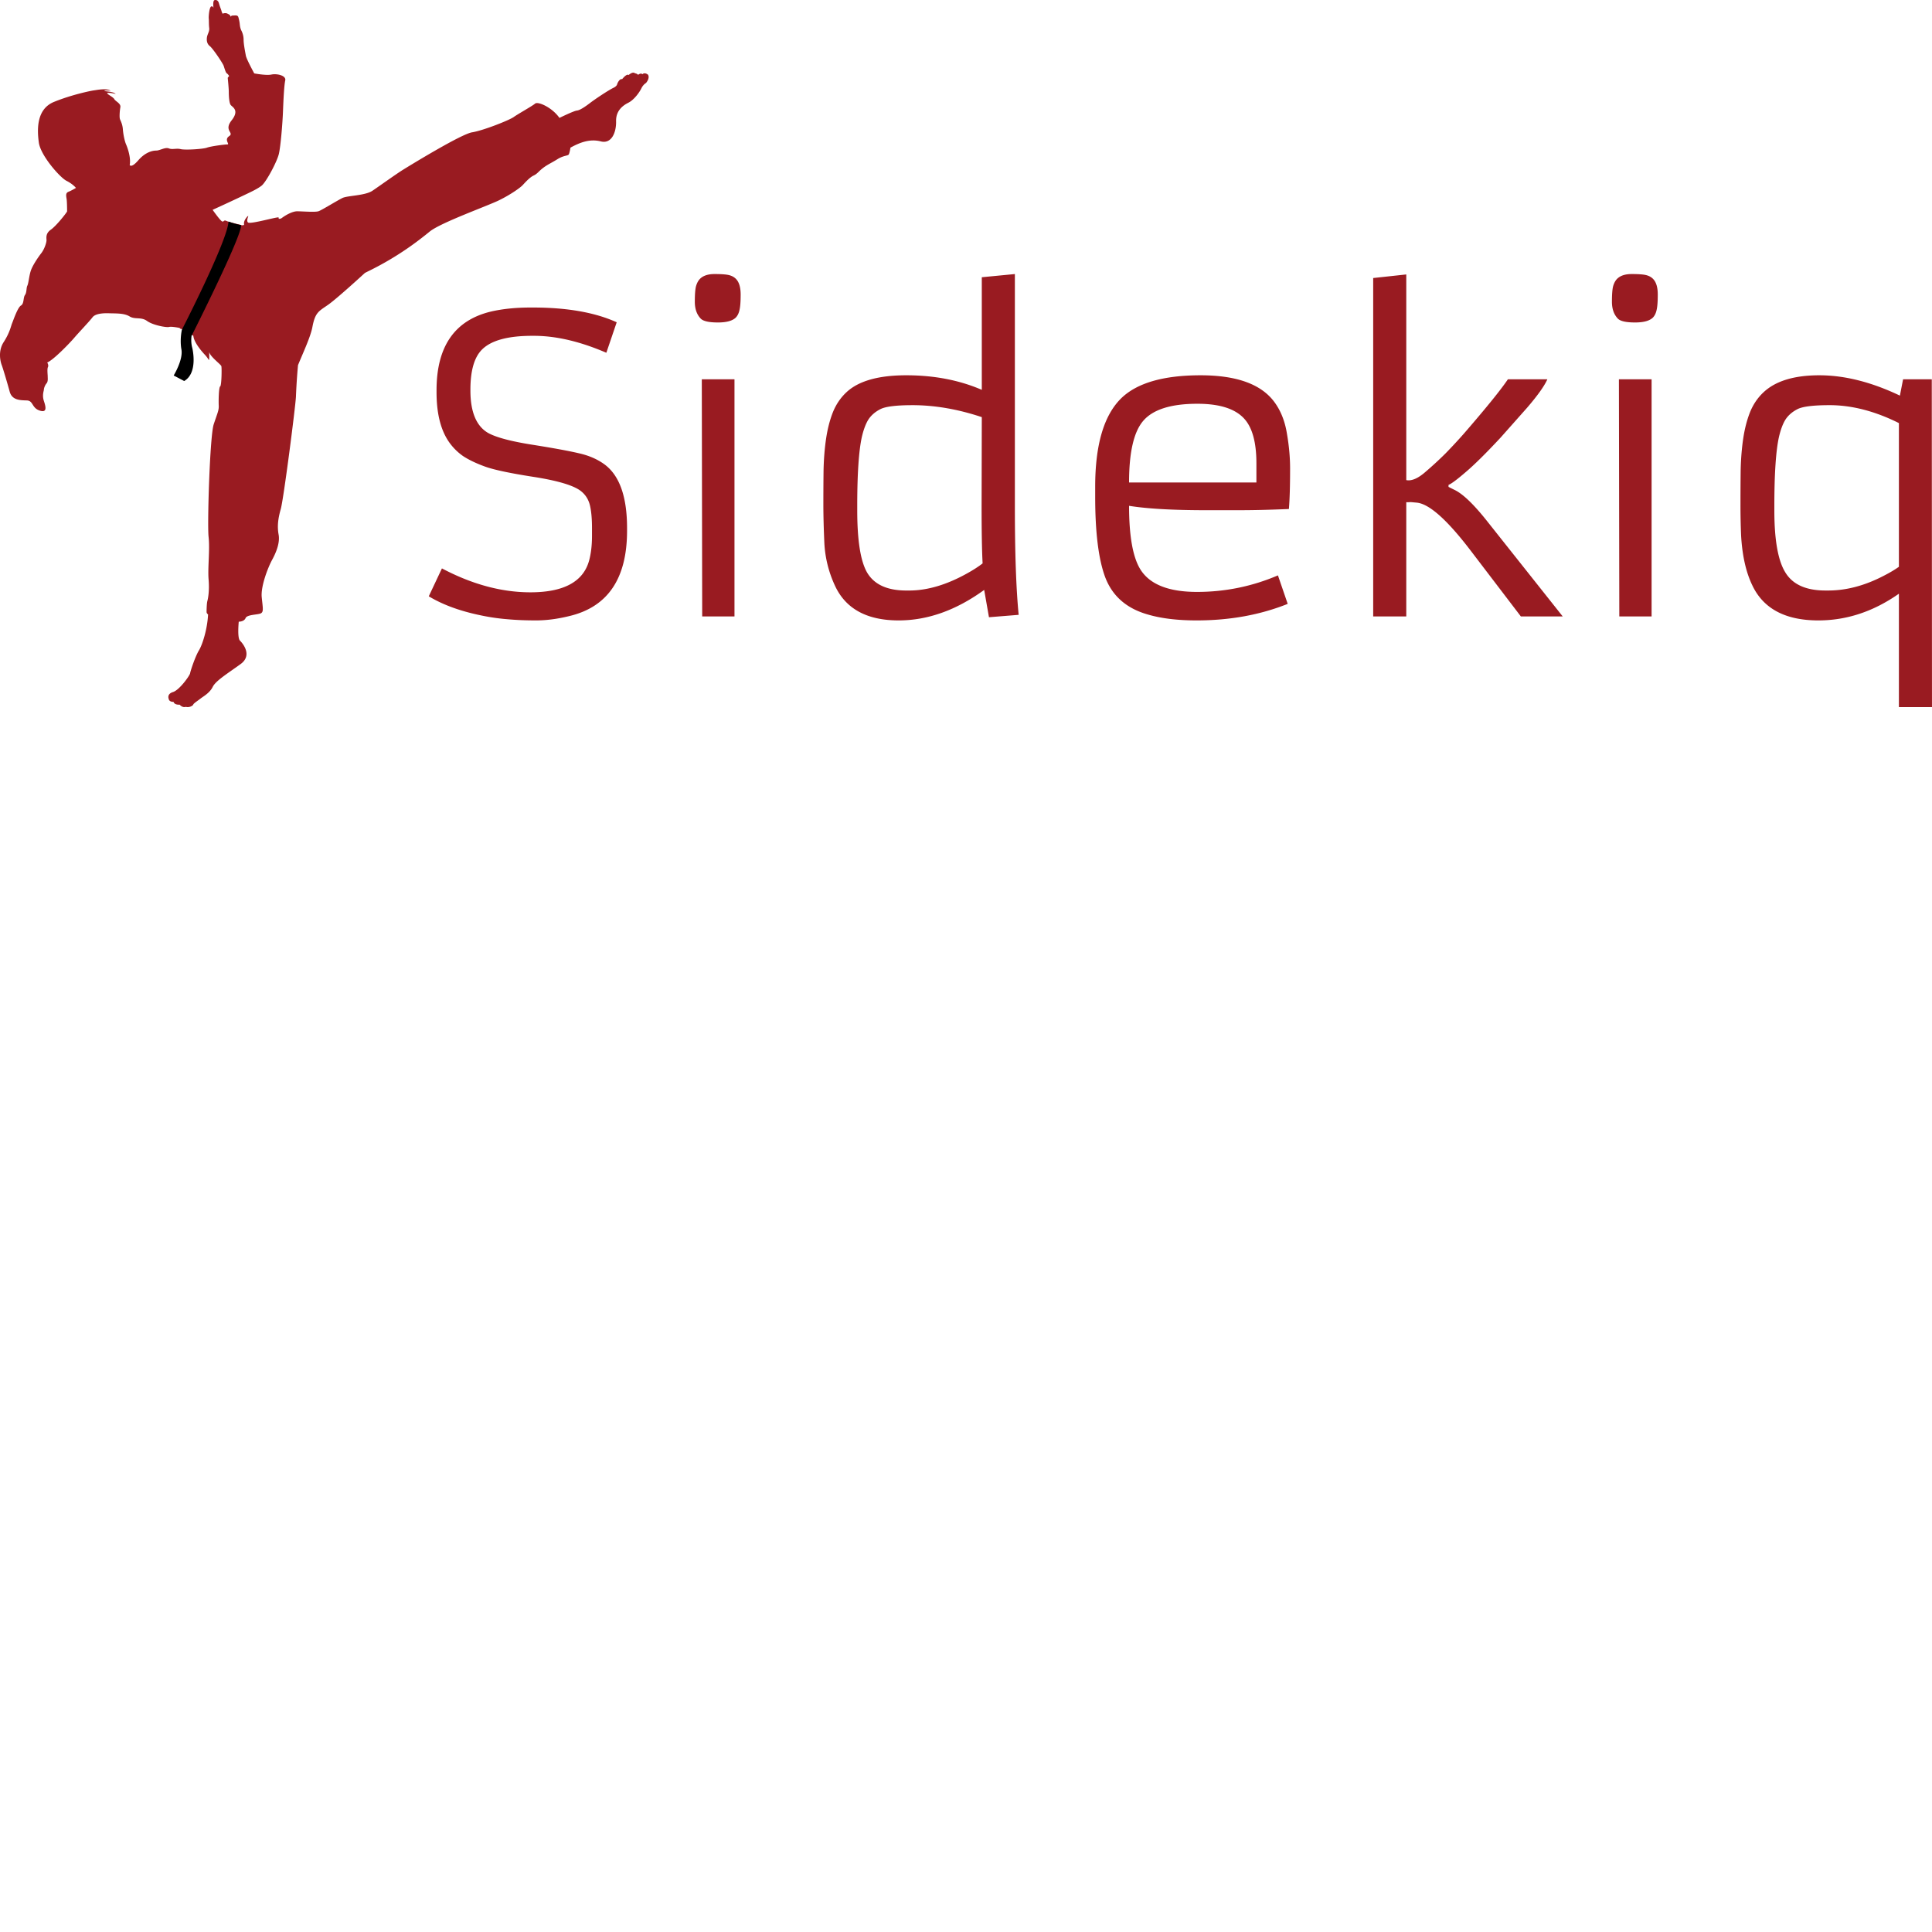 <svg xmlns="http://www.w3.org/2000/svg" version="1.1" viewBox="0 0 512 512" fill="currentColor"><path fill="#991B21" d="M47.594 86.905s-2.156-.447-2.79-.255c-.633.19-4.25-.444-5.837-1.591c-1.587-1.144-3.172-.317-4.631-1.209c-1.457-.892-3.68-.765-5.327-.827c-1.649-.063-3.743.062-4.504 1.081c-.762 1.017-3.742 4.138-4.82 5.41c-1.078 1.272-5.455 5.854-7.168 6.553c0 0 .443.702.19 1.21c-.254.511-.064 1.972-.064 2.483c0 .511.127 1.335-.314 1.847c-.447.51-.7 1.335-.7 1.653c0 .318-.509 1.464 0 2.993c.507 1.528.95 3.244-1.142 2.545c-2.094-.699-1.65-2.608-3.36-2.674c-1.712-.063-3.932 0-4.567-2.353c-.638-2.356-1.84-6.365-2.095-7.002c-.252-.634-1.14-3.562.51-6.108c1.649-2.545 1.965-4.392 2.22-4.966c.252-.572 1.459-4.201 2.344-4.712c.888-.51.57-2.1 1.079-2.8c.507-.7.316-1.846.633-2.483c.317-.636.445-2.48.888-3.88c.444-1.4 1.903-3.567 2.791-4.711c.888-1.144 1.397-2.862 1.397-3.436c0-.574-.317-1.78 1.14-2.8c1.457-1.018 4.058-4.327 4.313-4.837c0-.126 0-2.48-.129-3.308c-.126-.828-.316-1.591.507-1.91c.828-.32 1.968-1.02 1.968-1.02s-.791-1.017-2.505-1.877c-1.713-.858-6.851-6.682-7.326-10.118c-.477-3.438-.667-8.88 3.996-10.789c4.663-1.91 9.799-2.96 10.562-3.055c.762-.094 3.425-.668 4.473.095c0 0-1.142-.19-1.617 0c-.477.191 2.28.097 2.948.86c0 0-1.33-.38-2.092-.286c-.76.095 1.332.955 1.713 1.623c.379.669 1.808 1.146 1.617 2.197c-.188 1.05-.284 2.673-.096 3.15c.192.477.667 1.337.763 2.672c.096 1.338.477 3.152.856 4.01c.38.86 1.333 3.532.952 5.442c0 0 .38.954 2.282-1.241c1.904-2.197 3.808-2.578 4.758-2.578c.952 0 2.38-.956 3.33-.574c.954.383 2.002-.094 3.142.192c1.14.286 5.898 0 6.946-.383c1.044-.383 4.661-.86 5.42-.86c.762 0-.95-1.24.478-2.195c1.428-.955-1.523-1.432.667-4.199c2.186-2.77.092-3.532-.287-4.104c-.378-.574-.475-2.389-.475-3.438c0-1.051-.284-3.724-.284-3.724l.38-.477s-.307-.508-.608-.688c-.3-.18-.6-1.263-.837-1.984c-.243-.722-2.88-4.633-3.659-5.234c-.78-.604-.899-1.503-.78-2.346c.12-.845.718-1.565.6-2.468c-.121-.902-.06-2.104-.121-2.525c-.059-.422.12-2.947.661-3.188c0 0 .419-.181.6.419c0 0-.302-2.104.358-2.104c0 0 .78-.24 1.08.843c.298 1.083.6 1.683.66 1.985c.06.3.3.78.3.78s.657-.298 1.198-.059c.54.24.901.481.901.782c0 .302 0-.24.66-.24c.657 0 1.259-.182 1.44.48c.177.662.3 1.145.358 1.806c.062.66.18 1.203.42 1.684c.241.48.598 1.322.598 2.466c0 1.144.422 3.248.6 4.212c.18.962 2.22 4.691 2.22 4.691s3.117.603 4.555.302c1.44-.302 3.956.24 3.658 1.564c-.3 1.322-.478 5.233-.599 8.302c-.12 3.068-.601 9.023-1.08 11.129c-.48 2.104-3.417 7.58-4.616 8.481c-1.197.904-2.518 1.504-5.815 3.069c-3.298 1.564-7.136 3.308-7.136 3.308s2.04 2.887 2.519 3.069c.478.18.42-.42 1.017-.182c.298.12 1.333.526.675.256c-.001.025 3.612.953 3.612.953c.346-.007.56-.07.517-.275c-.18-.84.66-1.923 1.019-2.165c.36-.24-.54 1.082 0 1.682c.54.604 8.29-1.7 8.146-1.287c-.144.413.42.445.914.057c.49-.386 2.544-1.728 4.007-1.722c1.467.007 4.786.3 5.676-.025c.89-.323 4.937-2.83 6.289-3.492c1.348-.666 6.007-.601 7.974-1.93c1.967-1.33 6.298-4.444 8.127-5.578c1.827-1.131 15.387-9.451 18.28-9.904c2.892-.452 9.826-3.196 11.014-4.046c1.188-.848 4.925-2.913 5.674-3.56c.75-.648 4.499.997 6.452 3.785c0 0 3.811-1.872 4.633-1.944c.82-.072 2.34-1.133 3.506-2.029c1.167-.897 4.682-3.272 6.219-4.023c0 0 .777-.343.926-.89c.149-.547.769-1.592 1.327-1.376c0 0 1.224-1.567 1.72-1.096c0 0 1.075-1.02 1.691-.465c0 0 .61.087.815.416c0 0 .773-.626 1.131-.151c0 0 .558-.632 1.5.11c0 0 .625.774-.527 2.197c0 0-.722.375-1.227 1.42c-.502 1.044-1.907 3.03-3.445 3.807c-1.543.778-3.323 2.145-3.257 4.938c.068 2.796-1.118 6.045-4.043 5.315c-2.924-.73-5.489.255-8.05 1.654c0 0-.224 1.476-.471 1.828c-.249.35-1.394.237-2.968 1.227c-1.573.987-2.533 1.358-3.773 2.29c-1.243.93-1.509 1.56-2.553 2.046c-1.045.49-2.218 1.818-2.91 2.555c-.696.734-3.255 2.541-6.28 4.018c-3.026 1.478-15.465 5.931-18.34 8.272c-2.88 2.341-8.173 6.536-16.206 10.48c-.334.163-.643.322-.958.479c-.487.444-7.394 6.785-9.758 8.443c-2.452 1.718-3.432 1.964-4.168 5.895c-.482 2.591-2.453 6.774-3.814 10.105a163.69 163.69 0 0 0-.545 8.31c-.095 2.482-3.26 27.156-4.022 29.824c-.764 2.673-.953 4.677-.572 6.776c.381 2.095-.571 4.576-1.712 6.675c-1.144 2.1-3.047 7.06-2.762 9.922c.284 2.861.571 3.912-.285 4.292c-.858.38-3.619.288-3.998 1.242c-.38.953-1.808.953-1.808.953s-.428 4.257.319 5.006c.748.746 3.388 3.882.177 6.218c-3.215 2.339-6.604 4.413-7.394 6.047c-.794 1.63-2.555 2.559-3.215 3.087c-.66.528-1.848 1.279-1.936 1.586c-.087.31-1.054.883-1.98.62c0 0-.792.35-1.63-.577c0 0-1.36.133-1.627-.747c0 0-1.144.085-1.276-.795c0 0-.574-1.28 1.144-1.808c1.714-.532 4.445-4.37 4.533-4.987c.087-.617 1.366-4.457 2.333-6.043c.967-1.59 2.244-5.737 2.421-9.53c0 0-.394-.263-.394-.658c0-.4.023-2.222.213-2.92c.192-.703.571-2.735.319-5.726c-.255-2.986.38-7.884 0-11.255c-.381-3.37.343-26.771 1.357-29.824c1.017-3.053 1.396-3.751 1.334-4.96c-.065-1.21 0-4.899.38-5.088c.38-.191.444-4.834.317-5.345c-.128-.507-2.857-2.415-3.236-3.751c0 0 .063 1.399 0 1.908c-.064.509-.126-.127-1.142-1.21c-1.019-1.082-2.921-3.37-3.047-5.025a461.442 461.442 0 0 1-3.039-1.783c-.35.015-.523-.15-.608-.294"/><path d="M60.563 58.706C60.275 63.872 48.195 87.4 48.195 87.4c-.422 2.082-.335 4.025-.122 5.181c.512 2.77-2.047 6.927-2.047 6.927l2.787 1.467c3.765-2.183 2.15-8.728 2.15-8.728a8.198 8.198 0 0 1-.18-3.357l.03.03s13.7-27.155 13.036-29.293a14.876 14.876 0 0 1-3.286-.92"/><path fill="#991B21" d="M482.157 99.455c6.69 0 13.802 1.795 21.337 5.387l.845-4.331h7.605l.053 86.88h-8.767v-30.052c-6.725 4.718-13.837 7.077-21.337 7.077c-8.767 0-14.612-3.116-17.534-9.348c-1.69-3.52-2.676-7.975-2.958-13.362a191.1 191.1 0 0 1-.158-8.133c0-2.993.017-6.003.052-9.031c.07-3.029.3-5.828.687-8.398c.387-2.57.986-4.876 1.796-6.919c.845-2.077 2.042-3.837 3.591-5.281c3.204-2.993 8.134-4.49 14.788-4.49M141.25 81.498c9.049 0 16.443 1.303 22.182 3.908l-2.746 8.08c-6.937-2.992-13.327-4.489-19.172-4.489h-.475c-6.444 0-10.88 1.215-13.31 3.645c-2.042 2.042-3.063 5.58-3.063 10.615v.212c0 5.739 1.585 9.506 4.754 11.302c2.147 1.162 5.985 2.183 11.513 3.063c5.563.88 9.7 1.637 12.412 2.271c2.71.599 5.017 1.602 6.918 3.01c3.944 2.958 5.915 8.574 5.915 16.848v.687c0 12.64-5.087 20.175-15.263 22.604c-3.134.775-6.091 1.162-8.873 1.162c-2.781 0-5.316-.105-7.605-.317a54.63 54.63 0 0 1-6.919-1.003c-5.528-1.127-10.158-2.817-13.89-5.07l3.486-7.394c7.992 4.225 15.809 6.337 23.45 6.337c8.872 0 14.066-2.834 15.58-8.503c.493-1.866.74-4.013.74-6.443v-2.06c0-2.464-.177-4.454-.53-5.968c-.351-1.514-1.09-2.746-2.217-3.697c-1.831-1.584-6.162-2.905-12.993-3.96c-6.09-.951-10.298-1.85-12.622-2.694c-2.324-.845-4.243-1.76-5.757-2.747a15.013 15.013 0 0 1-3.803-3.802c-2.183-3.17-3.274-7.553-3.274-13.151v-.528c0-11.62 4.824-18.573 14.471-20.862c3.063-.704 6.531-1.056 10.404-1.056zm127.703-8.873v61.846c0 12.147.335 21.636 1.004 28.467l-7.87.633l-1.267-7.235c-7.43 5.387-14.982 8.08-22.657 8.08c-8.486 0-14.137-3.116-16.954-9.348a30.345 30.345 0 0 1-2.746-11.144c-.176-3.943-.264-7.394-.264-10.351c0-2.993.017-6.003.053-9.031c.07-3.029.299-5.828.686-8.398c.387-2.57.986-4.876 1.796-6.919c.845-2.077 2.042-3.837 3.591-5.281c3.204-2.993 8.486-4.49 15.845-4.49c7.394 0 14.066 1.286 20.016 3.856V73.47zm49.222 26.83c9.541 0 16.055 2.359 19.54 7.077c1.691 2.288 2.8 5.07 3.328 8.344c.564 3.24.845 6.338.845 9.296c0 4.612-.105 8.186-.317 10.721c-4.964.211-9.418.317-13.362.317h-8.503c-8.873 0-15.703-.387-20.492-1.162c0 8.098 1.021 13.75 3.064 16.953c2.5 3.909 7.482 5.863 14.946 5.863c7.464 0 14.612-1.461 21.443-4.384l2.587 7.553c-7.288 2.922-15.333 4.383-24.136 4.383c-5.105 0-9.436-.528-12.992-1.584c-5.669-1.62-9.436-4.965-11.302-10.035c-1.726-4.753-2.588-11.795-2.588-21.126v-2.693c0-11.162 2.324-18.996 6.971-23.502c4.19-4.014 11.18-6.021 20.968-6.021m-123.53 1.056v62.849h-8.556l-.106-62.849zm178.032-27.78v54.504c1.409.282 3.099-.44 5.07-2.165a96.897 96.897 0 0 0 5.335-4.912a146.38 146.38 0 0 0 4.806-5.176c5.95-6.866 9.858-11.69 11.725-14.471h10.457c-.775 1.76-2.553 4.26-5.334 7.5l-7.078 7.975c-3.837 4.12-6.918 7.165-9.242 9.136c-2.289 1.972-3.803 3.099-4.542 3.38v.529l1.584.792c2.289 1.091 5.282 3.996 8.979 8.714l19.7 24.823h-11.091l-13.415-17.587c-6.197-8.098-10.933-12.288-14.207-12.57l-1.162-.106a4.278 4.278 0 0 0-.95 0h-.635v30.263h-8.767V73.681zm65.011 27.78v62.849h-8.556l-.105-62.849zm-195.881 6.866c-4.296 0-7.13.352-8.503 1.056c-1.373.704-2.43 1.62-3.17 2.746c-.703 1.127-1.284 2.676-1.742 4.648c-.79 3.602-1.194 9.478-1.214 17.626v1.81c0 7.922.862 13.397 2.587 16.425c1.866 3.204 5.334 4.806 10.405 4.806h.792c4.859 0 10.034-1.549 15.527-4.647c1.514-.846 2.817-1.69 3.908-2.536v-.105c-.176-3.275-.264-8.327-.264-15.158l.053-23.502c-6.338-2.113-12.464-3.17-18.38-3.17m243.044 0c-4.296 0-7.13.352-8.503 1.056c-1.374.704-2.43 1.62-3.17 2.746c-.703 1.127-1.284 2.676-1.742 4.648c-.81 3.697-1.215 9.788-1.215 18.274v1.162c0 7.816.968 13.291 2.905 16.425c1.936 3.204 5.475 4.806 10.616 4.806h.792c4.859 0 9.823-1.338 14.893-4.014c1.444-.74 2.712-1.496 3.803-2.27v-38.08c-6.338-3.169-12.464-4.753-18.38-4.753m-167.521-.37c-7.042 0-11.848 1.532-14.419 4.595c-2.464 2.922-3.697 8.345-3.697 16.267h33.749v-5.07c0-5.528-1.074-9.472-3.222-11.83c-2.394-2.641-6.531-3.962-12.411-3.962M189.363 72.625c1.76 0 3.01.088 3.75.264c.774.176 1.408.51 1.901 1.004c.845.845 1.268 2.235 1.268 4.172c0 1.901-.106 3.274-.317 4.12c-.176.81-.493 1.46-.95 1.954c-.881.88-2.466 1.32-4.754 1.32c-2.36 0-3.873-.335-4.542-1.004c-1.056-1.091-1.585-2.587-1.585-4.489c0-1.936.106-3.31.317-4.12c.247-.844.599-1.496 1.057-1.953c.845-.845 2.13-1.268 3.855-1.268m243.044 0c1.76 0 3.01.088 3.75.264c.774.176 1.408.51 1.901 1.004c.845.845 1.268 2.235 1.268 4.172c0 1.901-.106 3.274-.317 4.12c-.176.81-.493 1.46-.951 1.954c-.88.88-2.465 1.32-4.753 1.32c-2.36 0-3.873-.335-4.542-1.004c-1.057-1.091-1.585-2.587-1.585-4.489c0-1.936.106-3.31.317-4.12c.247-.844.599-1.496 1.056-1.953c.845-.845 2.13-1.268 3.856-1.268"/></svg>